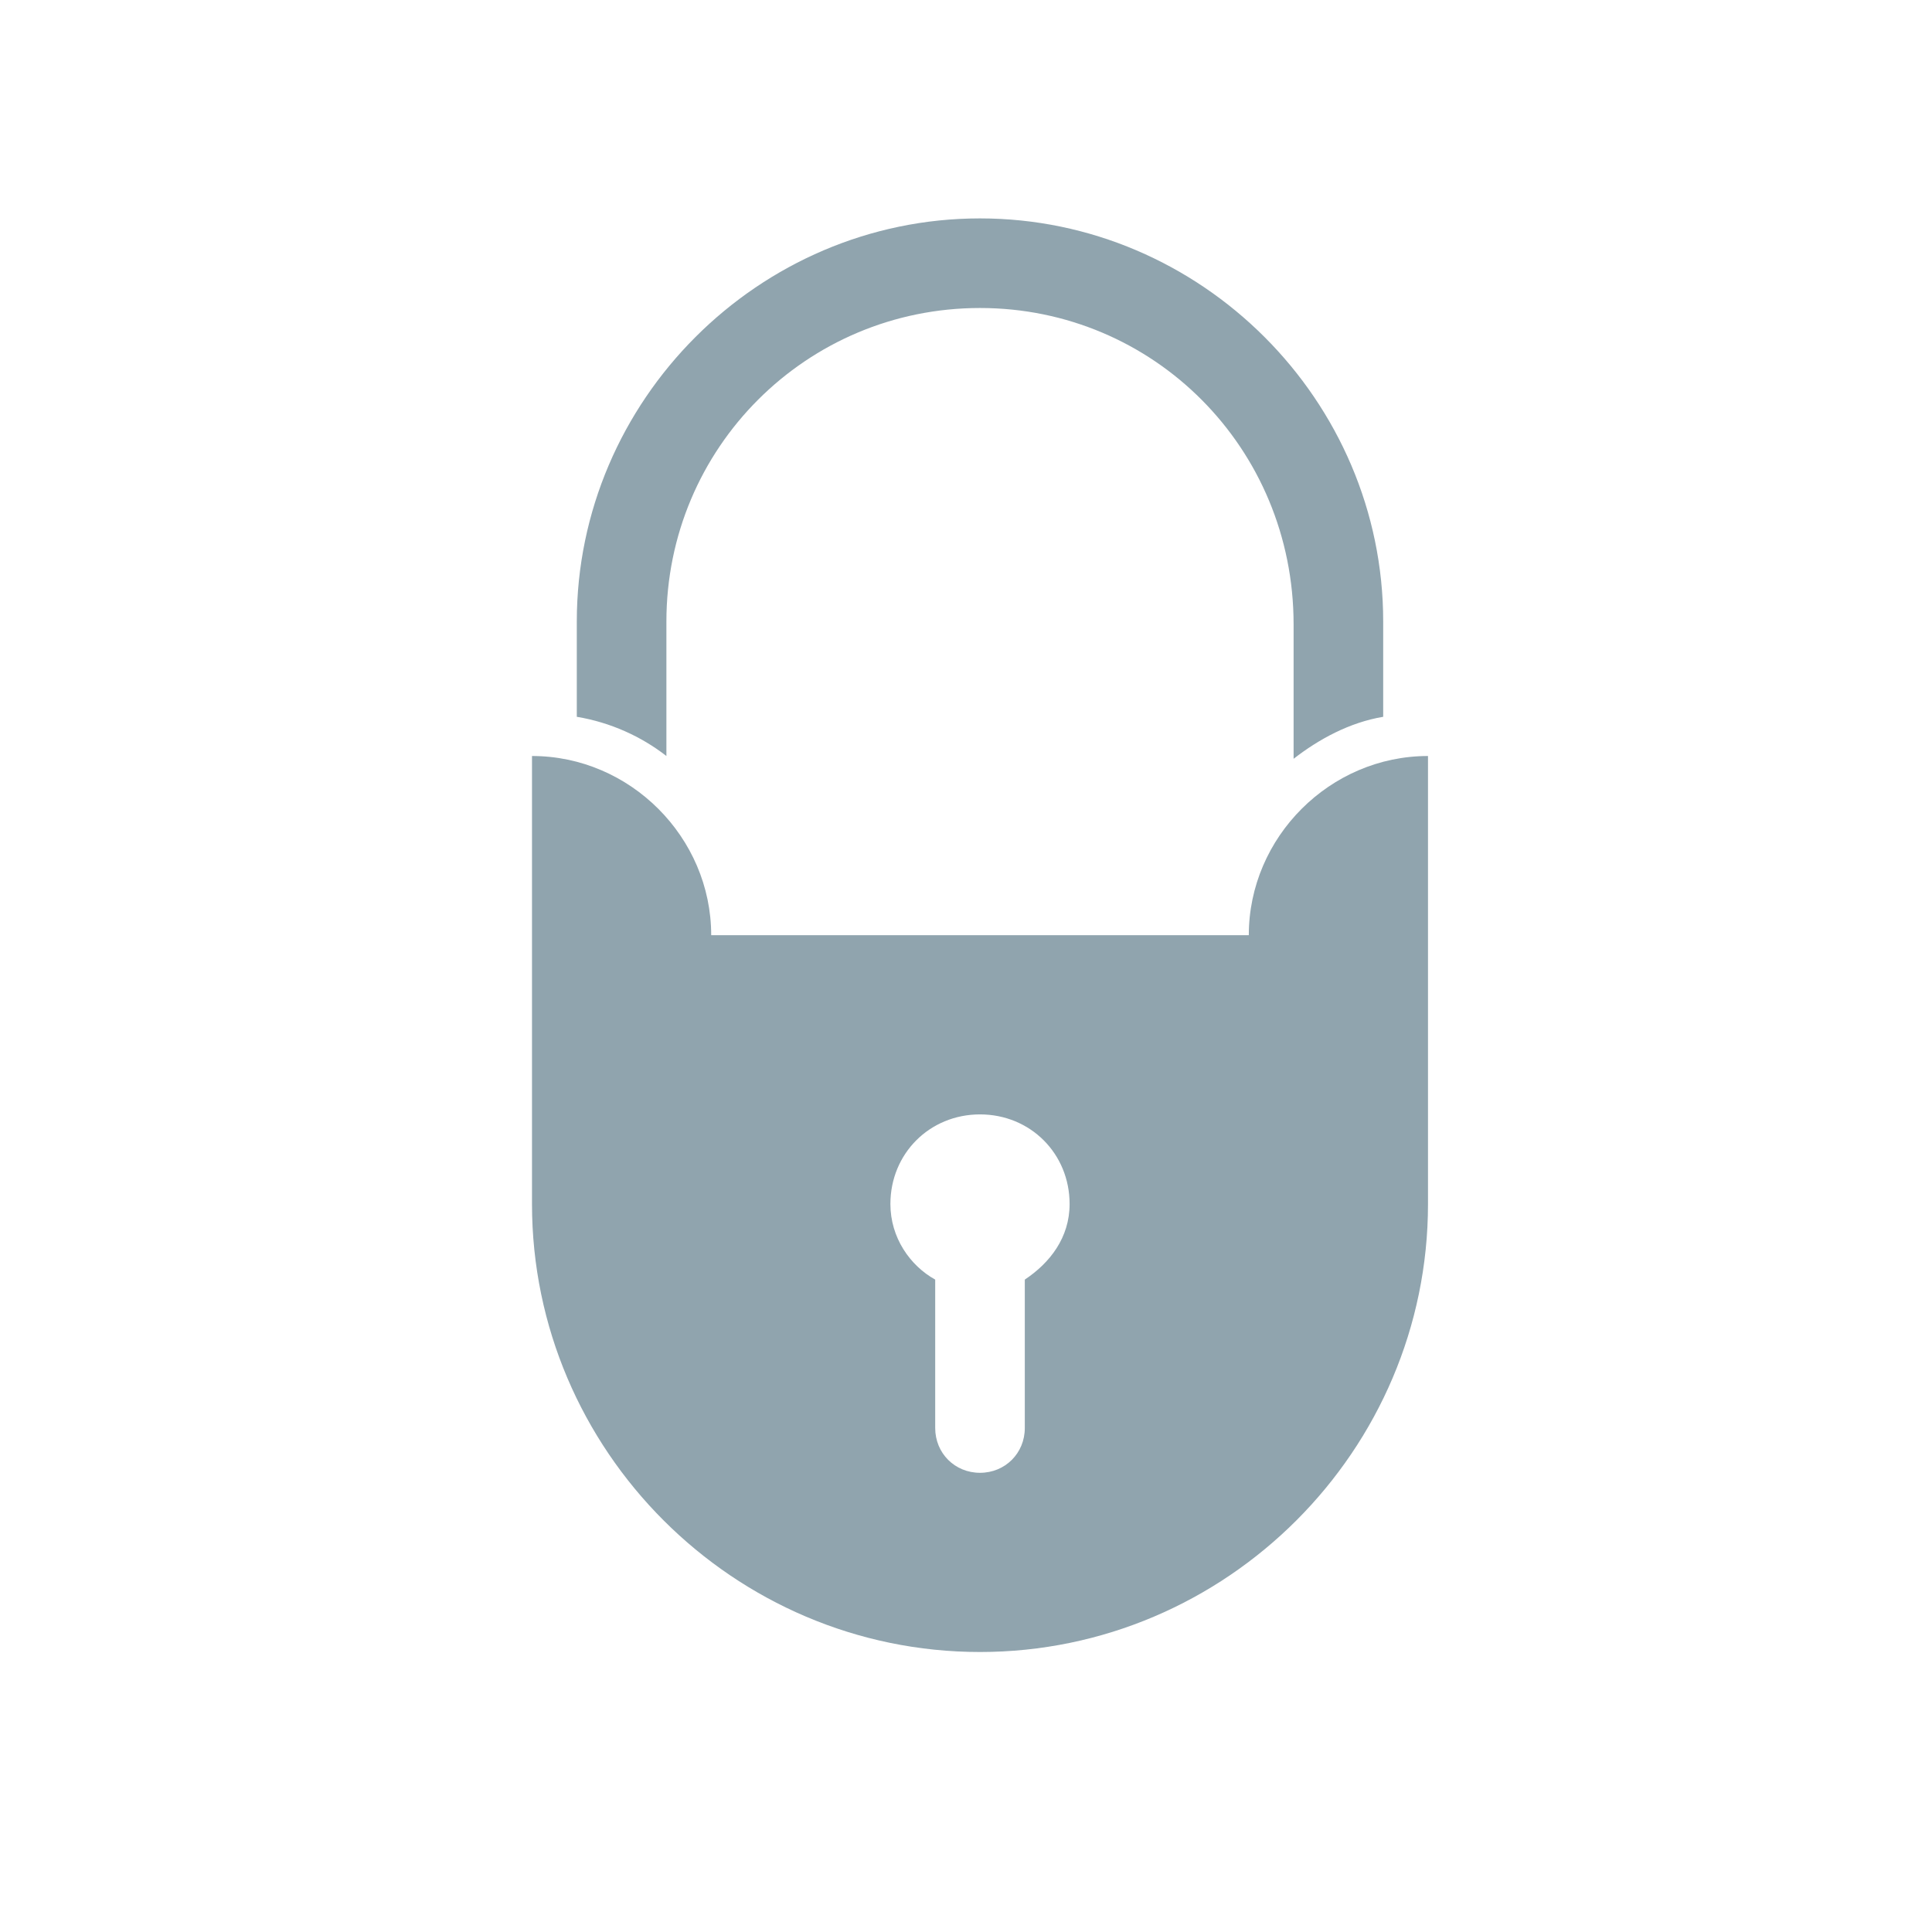 <?xml version="1.0" encoding="utf-8"?>
<!-- Generator: Adobe Illustrator 21.1.0, SVG Export Plug-In . SVG Version: 6.00 Build 0)  -->
<svg version="1.1" id="Layer_1" xmlns="http://www.w3.org/2000/svg" xmlns:xlink="http://www.w3.org/1999/xlink" x="0px" y="0px"
	 viewBox="0 0 69 69" style="enable-background:new 0 0 69 69;" xml:space="preserve">
<style type="text/css">
	.st0{fill:#90A4AE;}
	.st1{fill:none;}
</style>
<g>
	<path class="st0" d="M20.6,25.6v-3.4c0-7.9,6.5-14.4,14.4-14.4c7.9,0,14.4,6.5,14.4,14.4v3.4c-1.2,0.2-2.3,0.8-3.2,1.5v-4.8
		C46.2,16,41.2,11,35,11s-11.2,5-11.2,11.2V27C22.9,26.3,21.8,25.8,20.6,25.6z M51,27v6.4V43c0,8.8-7.2,16-16,16s-16-7.2-16-16v-9.6
		V27c3.5,0,6.4,2.9,6.4,6.4h19.2C44.6,29.9,47.5,27,51,27z M38.2,43c0-1.8-1.4-3.2-3.2-3.2c-1.8,0-3.2,1.4-3.2,3.2
		c0,1.2,0.7,2.2,1.6,2.7V51c0,0.9,0.7,1.6,1.6,1.6s1.6-0.7,1.6-1.6v-5.3C37.5,45.1,38.2,44.2,38.2,43z"/>
</g>
<rect id="_x3C_Slice_x3E_" class="st1" width="69" height="69"/>
</svg>

